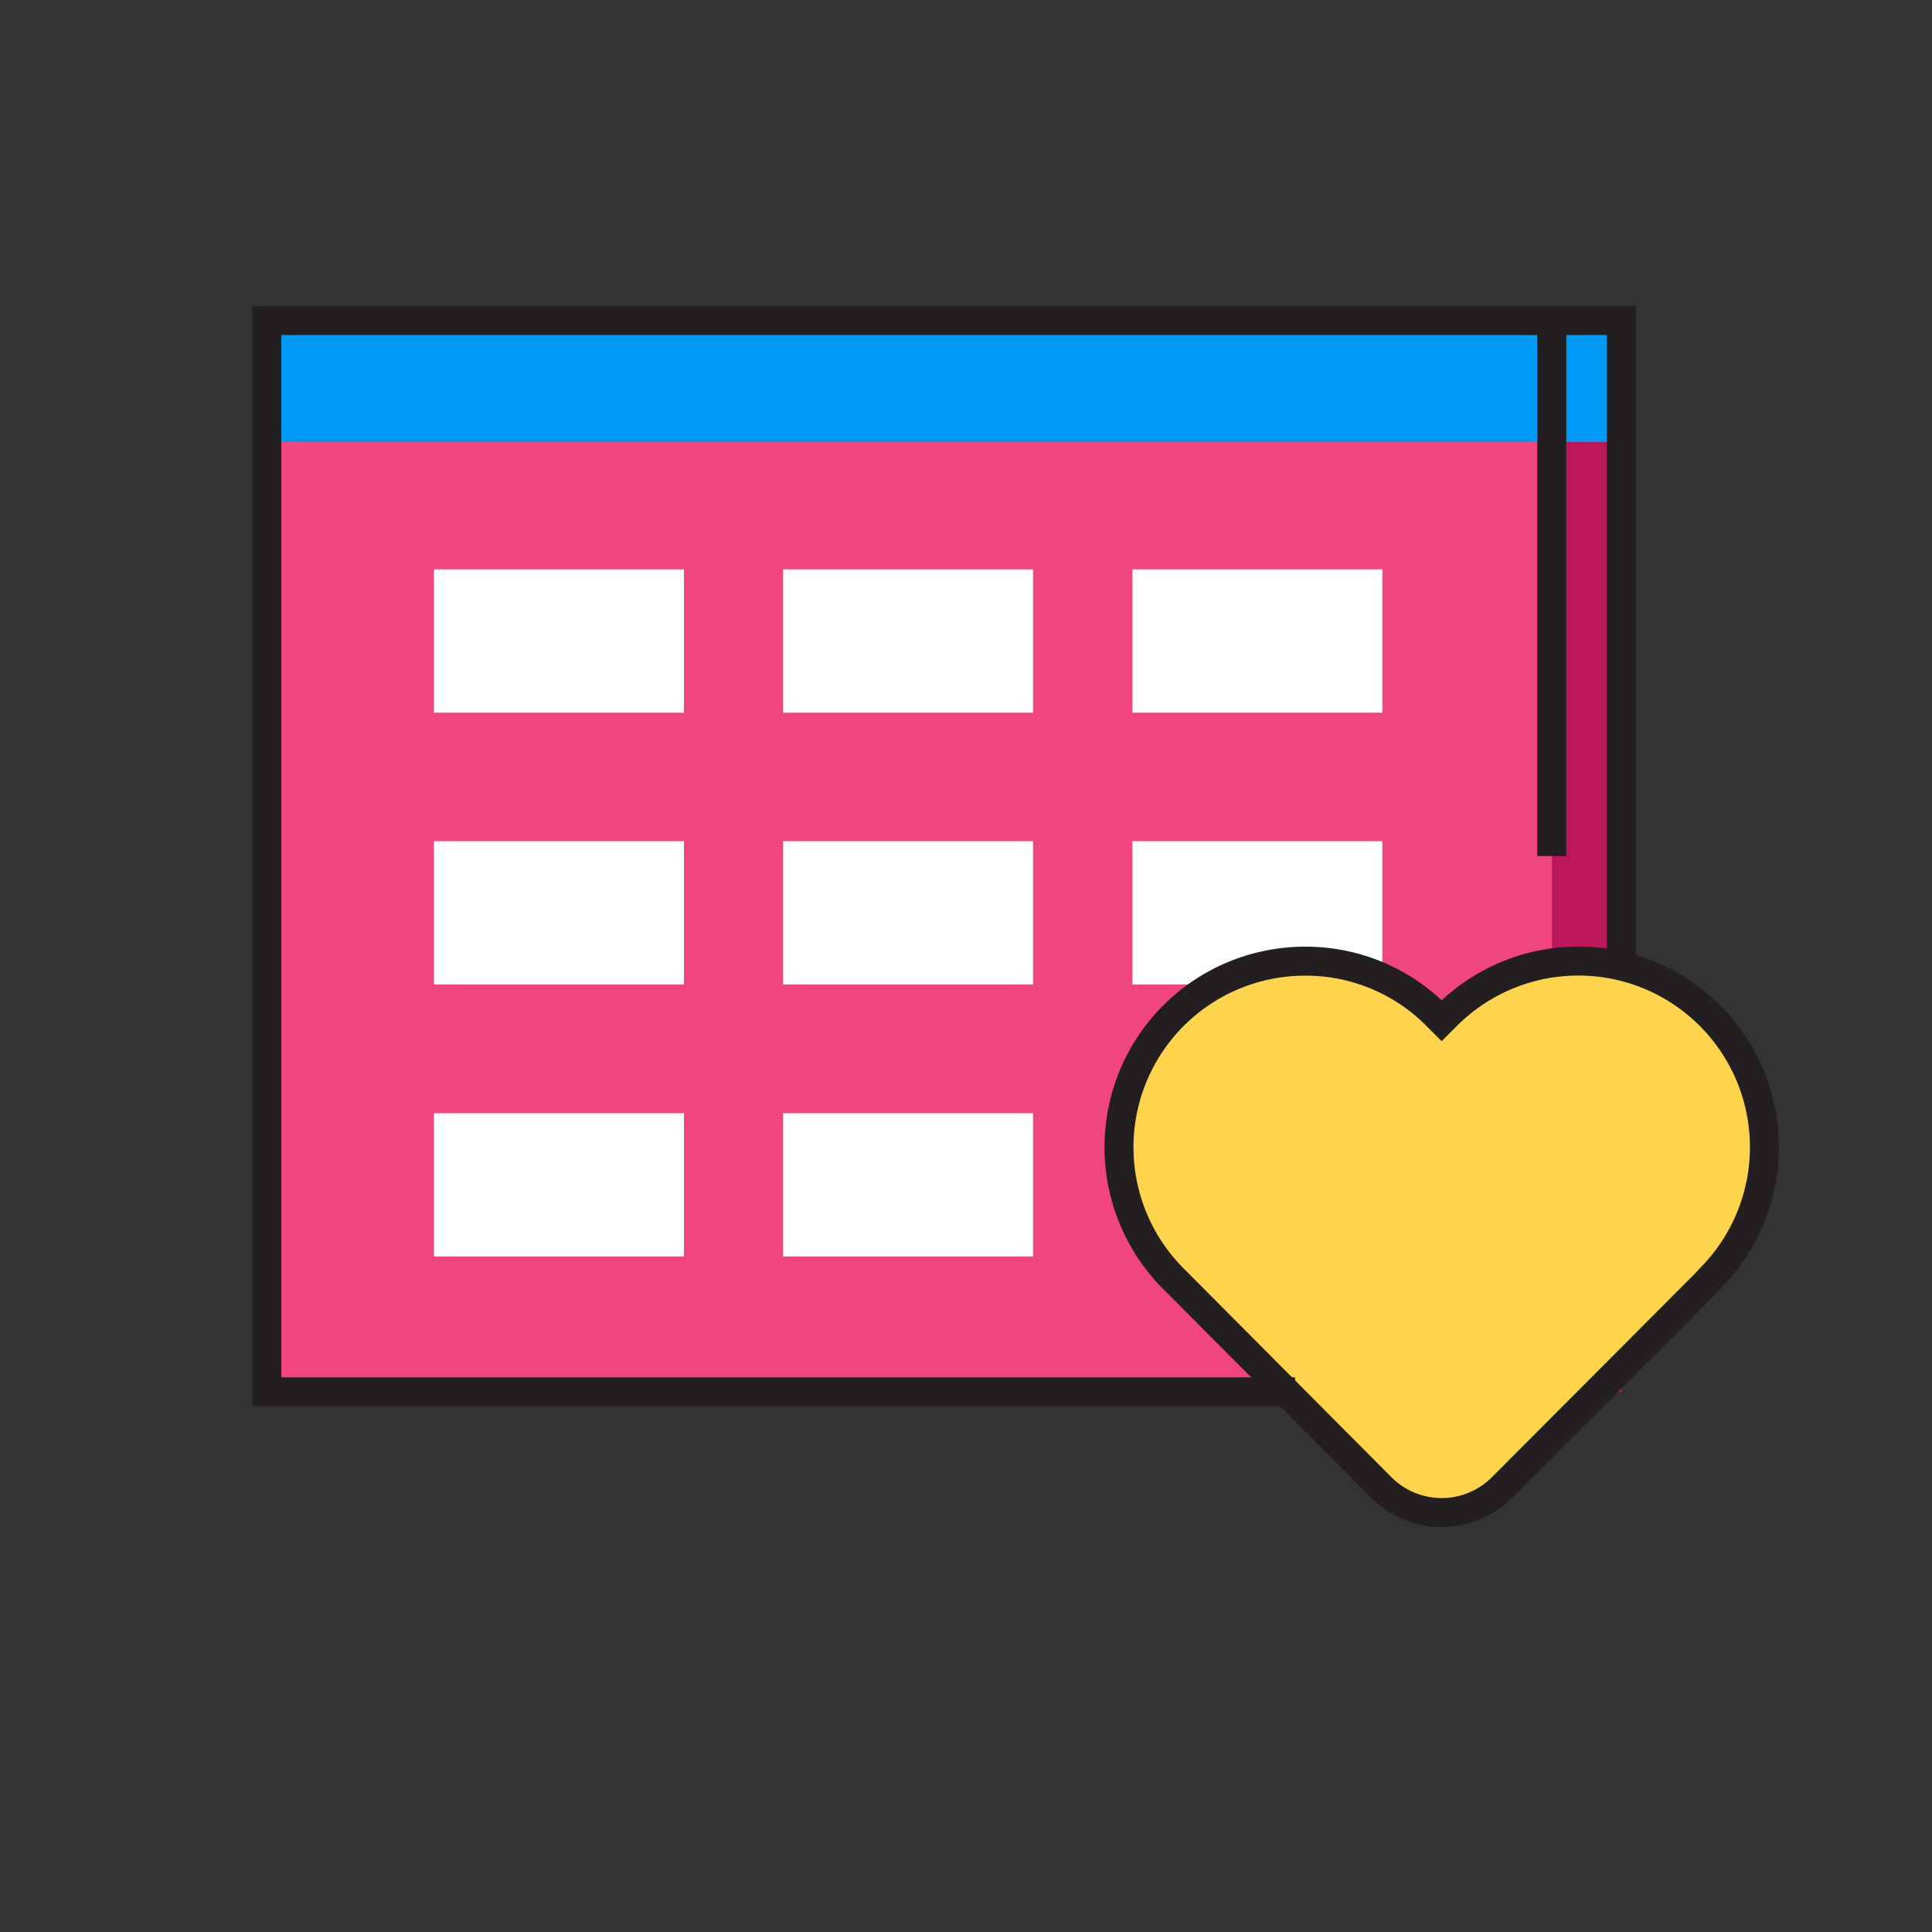 <svg xmlns="http://www.w3.org/2000/svg" viewBox="0 0 100 100"><rect x="0" y="0" width="100" height="100" fill="#333333" stroke="none"/><defs><style>.cls-1{fill:#bc175a;}.cls-2{fill:#f0457d;}.cls-3{fill:#fff;}.cls-4{fill:#ffd44d;}.cls-5{fill:#0099f5;}.cls-6{fill:none;stroke:#231f20;stroke-miterlimit:10;stroke-width:1.5px;}</style></defs><g id="Layer_4" data-name="Layer 4"><rect class="cls-1" x="17.41" y="16.59" width="66.52" height="55.45"/><rect class="cls-2" x="13.81" y="16.59" width="66.52" height="55.45"/><rect class="cls-3" x="58.61" y="43.54" width="12.94" height="7.42"/><path class="cls-4" d="M88.51,66.18l-.26.28L77.74,77a4.42,4.42,0,0,1-6.24,0L60.73,66.18a9.63,9.63,0,0,1,6.82-16.43,9.53,9.53,0,0,1,6.81,2.82l.26.26.26-.26A9.63,9.63,0,0,1,88.51,66.18Z"/><rect class="cls-5" x="13.81" y="16.59" width="70.12" height="6.29"/><rect class="cls-3" x="22.46" y="29.47" width="12.94" height="7.42"/><rect class="cls-3" x="22.46" y="43.54" width="12.94" height="7.42"/><rect class="cls-3" x="22.46" y="57.62" width="12.94" height="7.42"/><rect class="cls-3" x="40.53" y="29.47" width="12.94" height="7.42"/><rect class="cls-3" x="40.53" y="43.54" width="12.94" height="7.42"/><rect class="cls-3" x="40.53" y="57.62" width="12.94" height="7.42"/><rect class="cls-3" x="58.61" y="29.47" width="12.94" height="7.42"/><polyline class="cls-6" points="83.92 49.75 83.92 22.88 83.92 16.59 80.32 16.59 17.41 16.59 13.81 16.59 13.81 22.88 13.81 72.04 17.41 72.04 67.03 72.04"/><line class="cls-6" x1="80.32" y1="44.31" x2="80.32" y2="16.59"/><path class="cls-6" d="M88.51,66.18l-.26.28L77.74,77a4.42,4.42,0,0,1-6.24,0L60.73,66.18a9.63,9.63,0,0,1,6.82-16.43,9.53,9.53,0,0,1,6.81,2.82l.26.26.26-.26A9.63,9.63,0,0,1,88.51,66.18Z"/></g></svg>
